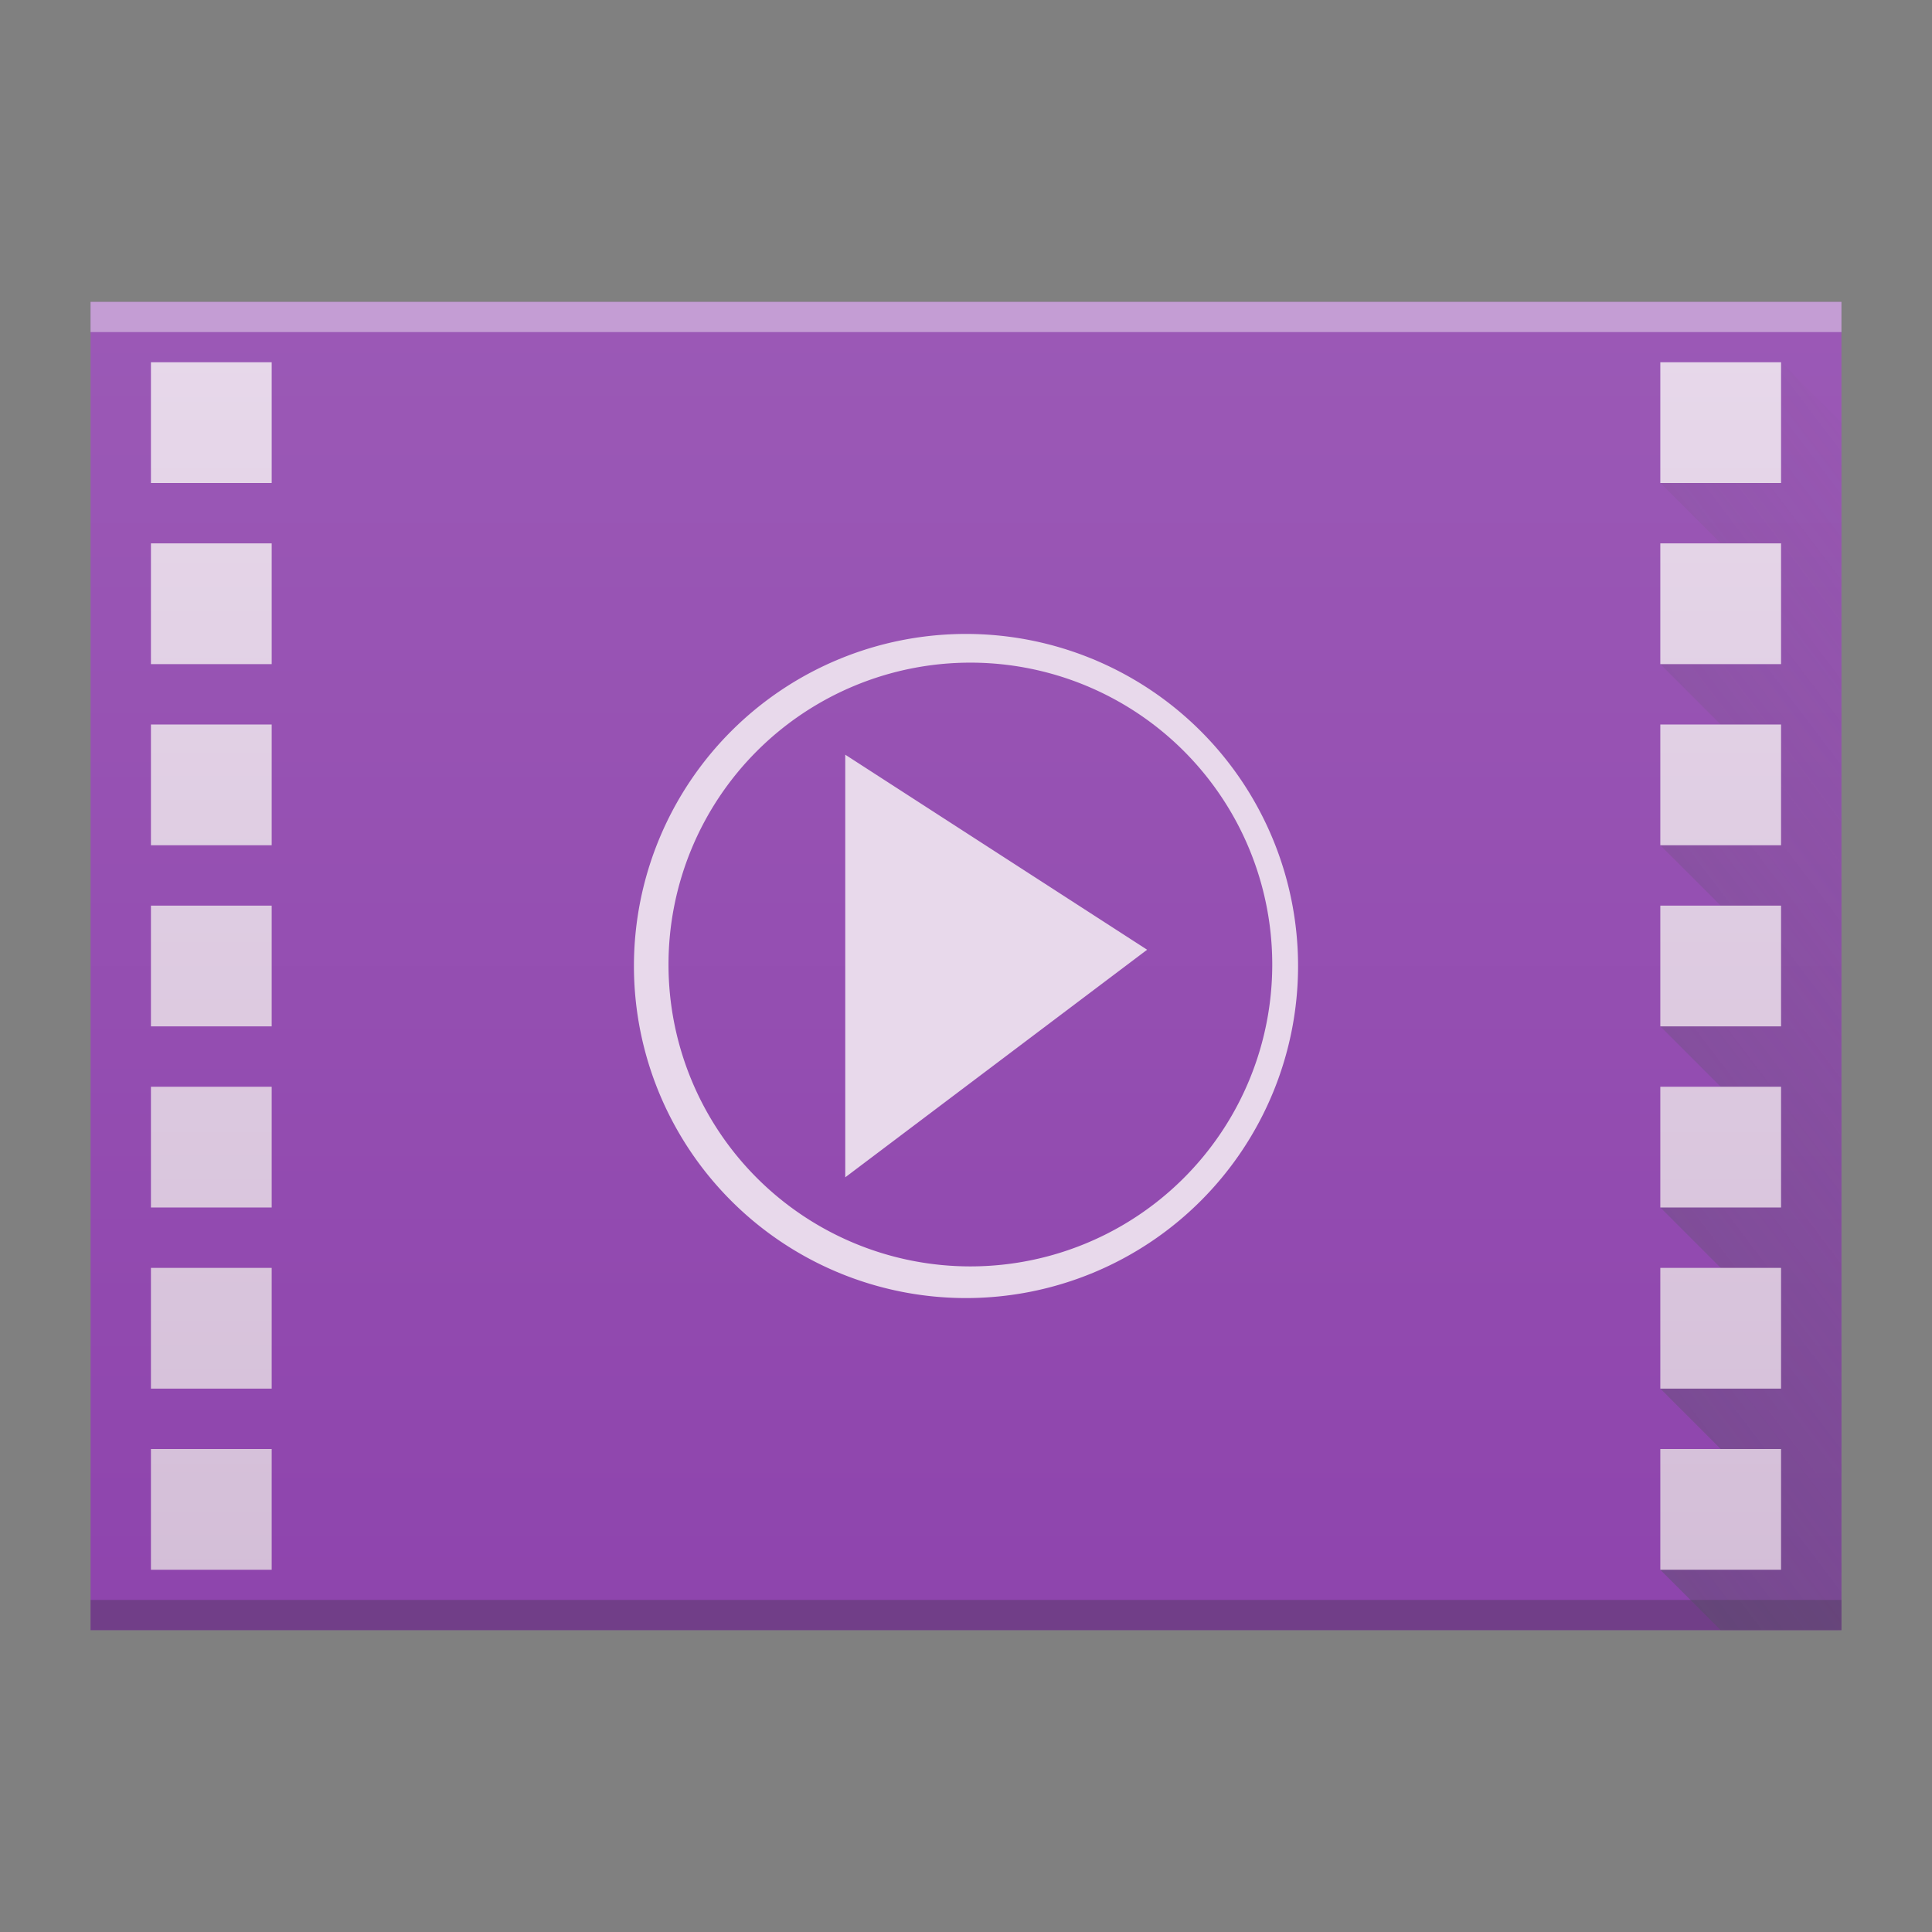 <?xml version="1.0" encoding="UTF-8" standalone="no"?>
<svg
   xmlns:dc="http://purl.org/dc/elements/1.1/"
   xmlns:cc="http://creativecommons.org/ns#"
   xmlns:rdf="http://www.w3.org/1999/02/22-rdf-syntax-ns#"
   xmlns:svg="http://www.w3.org/2000/svg"
   xmlns="http://www.w3.org/2000/svg"
   xmlns:xlink="http://www.w3.org/1999/xlink"
   xmlns:sodipodi="http://sodipodi.sourceforge.net/DTD/sodipodi-0.dtd"
   xmlns:inkscape="http://www.inkscape.org/namespaces/inkscape"
   width="64"
   version="1.1"
   viewBox="0 0 64 64"
   height="64"
   id="svg2"
   inkscape:version="0.91 r13725"
   sodipodi:docname="video-webm.svg">
  <rect x="0" y="0" width="64" height="64" fill="#808080" stroke="none"/>
  <sodipodi:namedview
     pagecolor="#ffffff"
     bordercolor="#666666"
     borderopacity="1"
     objecttolerance="10"
     gridtolerance="10"
     guidetolerance="10"
     inkscape:pageopacity="0"
     inkscape:pageshadow="2"
     inkscape:window-width="1854"
     inkscape:window-height="1051"
     id="namedview25"
     showgrid="false"
     inkscape:zoom="7.375"
     inkscape:cx="32.175391"
     inkscape:cy="18.704732"
     inkscape:window-x="66"
     inkscape:window-y="0"
     inkscape:window-maximized="1"
     inkscape:current-layer="svg2" />
  <defs
     id="defs4">
    <linearGradient
       inkscape:collect="always"
       id="linearGradient4410">
      <stop
         style="stop-color:#383e51"
         id="stop4412" />
      <stop
         offset="1"
         style="stop-color:#655c6f;stop-opacity:0"
         id="stop4414" />
    </linearGradient>
    <linearGradient
       inkscape:collect="always"
       id="linearGradient4351-1">
      <stop
         style="stop-color:#d3bdd7"
         id="stop4353-0" />
      <stop
         offset="1"
         style="stop-color:#e8d9eb"
         id="stop4355-5" />
    </linearGradient>
    <linearGradient
       inkscape:collect="always"
       id="linearGradient4300-0">
      <stop
         style="stop-color:#8e44ad"
         id="stop4302-8" />
      <stop
         offset="1"
         style="stop-color:#9b59b6"
         id="stop4304-6" />
    </linearGradient>
    <linearGradient
       inkscape:collect="always"
       xlink:href="#linearGradient4300-0"
       id="linearGradient4306-3"
       y1="61"
       y2="3"
       x2="0"
       gradientUnits="userSpaceOnUse"
       gradientTransform="matrix(1.318,0,0,0.759,-10.182,7.724)" />
    <linearGradient
       inkscape:collect="always"
       xlink:href="#linearGradient4410"
       id="linearGradient4428"
       x1="3"
       y1="54"
       x2="61"
       y2="10"
       gradientUnits="userSpaceOnUse" />
    <linearGradient
       inkscape:collect="always"
       xlink:href="#linearGradient4351-1"
       id="linearGradient4391"
       x1="58"
       y1="54"
       x2="58"
       y2="10"
       gradientUnits="userSpaceOnUse" />
  </defs>
  <path
     style="fill:url(#linearGradient4306-3);fill-opacity:1.0"
     id="rect3500-5"
     d="M 3,10 3,54 47,54 61,54 61,20.621 61,10 42.545,10 Z"
     inkscape:connector-curvature="0"
     sodipodi:nodetypes="cccccccc" />
  <rect
     width="58"
     x="3"
     y="53"
     height="1"
     style="fill:#2e3132;fill-opacity:0.294"
     id="rect4169-3" />
  <rect
     width="58"
     x="3"
     y="10"
     height="1"
     style="fill:#ffffff;fill-opacity:0.41"
     id="rect4236-5" />
  <path
     inkscape:connector-curvature="0"
     style="fill:#e8d9eb;fill-opacity:1;stroke:none;stroke-width:2;stroke-miterlimit:4;stroke-dasharray:none;stroke-opacity:1"
     d="M 32,21 A 11,11 0 0 0 21,32 11,11 0 0 0 32,43 11,11 0 0 0 43,32 11,11 0 0 0 32,21 Z m 0.145,0.951 a 10,10 0 0 1 10,10 10,10 0 0 1 -10,10 10,10 0 0 1 -10,-10 10,10 0 0 1 10,-10 z M 28,25 28,39 38,31.461 28,25 Z"
     id="path4245" />
  <path
     style="fill:url(#linearGradient4428);fill-opacity:1;fill-rule:evenodd;stroke:none;stroke-width:1px;stroke-linecap:butt;stroke-linejoin:miter;stroke-opacity:1"
     d="m 57,54 -2,-2 2,-4 -2,-2 2,-4 -2,-2 2,-4 -2,-2 2,-4 -2,-2 2,-4 -2,-2 2,-4 -2,-2 4,-4 2,2 0,40 z"
     id="path4417"
     inkscape:connector-curvature="0"
     sodipodi:nodetypes="cccccccccccccccccc" />
  <path
     inkscape:connector-curvature="0"
     style="fill:url(#linearGradient4391);fill-opacity:1.0;stroke:none;stroke-width:2;stroke-miterlimit:4;stroke-dasharray:none;stroke-opacity:1"
     d="m 5,12 0,4 4,0 0,-4 -4,0 z m 50,0 0,4 4,0 0,-4 -4,0 z m -50,6 0,4 4,0 0,-4 -4,0 z m 50,0 0,4 4,0 0,-4 -4,0 z m -50,6 0,4 4,0 0,-4 -4,0 z m 50,0 0,4 4,0 0,-4 -4,0 z m -50,6 0,4 4,0 0,-4 -4,0 z m 50,0 0,4 4,0 0,-4 -4,0 z m -50,6 0,4 4,0 0,-4 -4,0 z m 50,0 0,4 4,0 0,-4 -4,0 z m -50,6 0,4 4,0 0,-4 -4,0 z m 50,0 0,4 4,0 0,-4 -4,0 z m -50,6 0,4 4,0 0,-4 -4,0 z m 50,0 0,4 4,0 0,-4 -4,0 z"
     id="rect4159" />
</svg>
